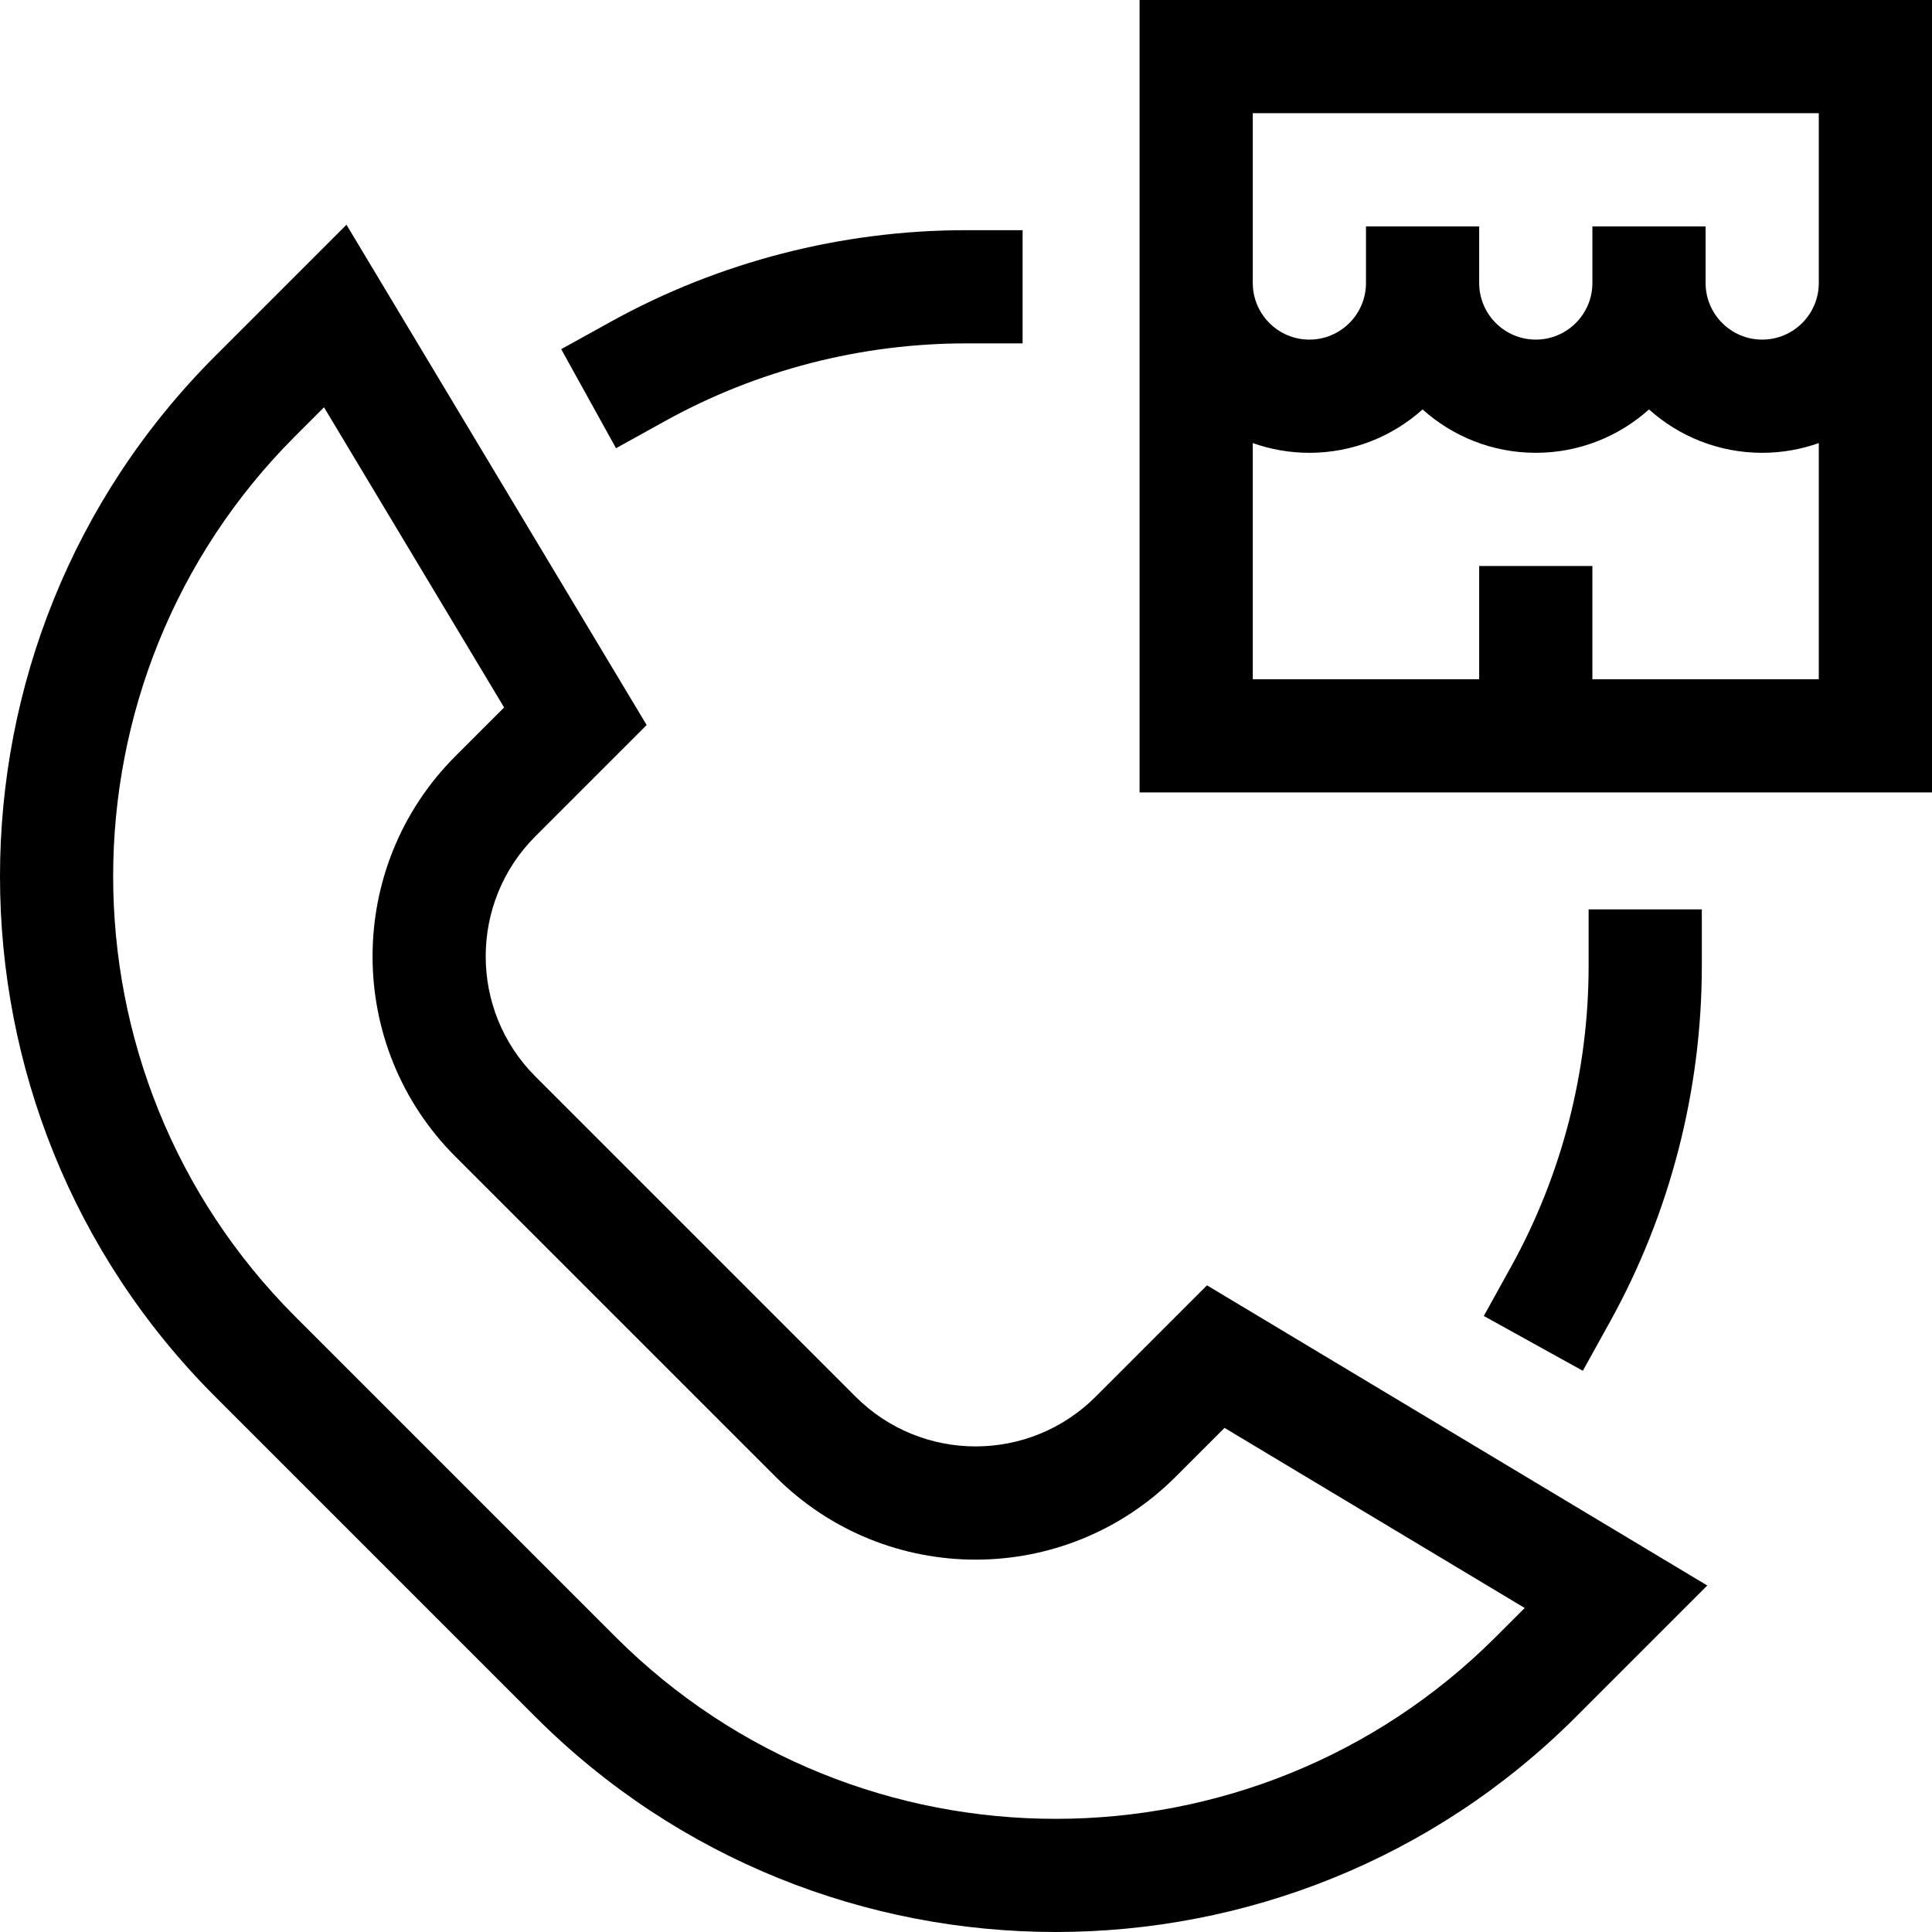 <svg id="Capa_1" enable-background="new 0 0 512 512" height="512" viewBox="0 0 512 512" width="512" xmlns="http://www.w3.org/2000/svg"><g><path d="m290.368 370.125c-17.585 17.585-46.051 17.589-63.64 0l-84.853-84.853c-17.545-17.545-17.545-46.094 0-63.64l29.495-29.495-79.549-132.582-34.798 34.798c-76.031 76.03-76.031 199.741 0 275.771l84.853 84.853c76.027 76.028 199.739 76.033 275.771 0l34.798-34.798-132.583-79.55zm113.695 56.01-7.628 7.629c-64.334 64.332-169.011 64.333-233.345 0l-84.853-84.853c-64.333-64.333-64.333-169.012 0-233.346l7.629-7.628 47.729 79.549-12.932 12.932c-29.242 29.243-29.242 76.824 0 106.066l84.854 84.853c29.308 29.31 76.752 29.315 106.065 0l12.932-12.932z"/><path d="m451 256v-15h-30v15c0 27.84-7.094 55.374-20.514 79.624l-7.264 13.124 26.249 14.527 7.263-13.125c15.875-28.685 24.266-61.241 24.266-94.15z"/><path d="m302 0v210h210c0-13.291 0-202.5 0-210zm120 180v-30h-30v30h-60v-62.58c4.695 1.665 9.742 2.58 15 2.58 11.517 0 22.032-4.354 30-11.495 7.968 7.142 18.483 11.495 30 11.495s22.032-4.354 30-11.495c7.968 7.142 18.483 11.495 30 11.495 5.258 0 10.305-.915 15-2.58v62.58zm60-105c0 8.271-6.729 15-15 15s-15-6.729-15-15v-15h-30v15c0 8.271-6.729 15-15 15s-15-6.729-15-15v-15h-30v15c0 8.271-6.729 15-15 15s-15-6.729-15-15c0-14.095 0-30.95 0-45h150z"/><path d="m176.375 111.515c24.25-13.421 51.784-20.515 79.625-20.515h15v-30h-15c-32.909 0-65.466 8.391-94.151 24.267l-13.125 7.263 14.527 26.249z"/></g></svg>